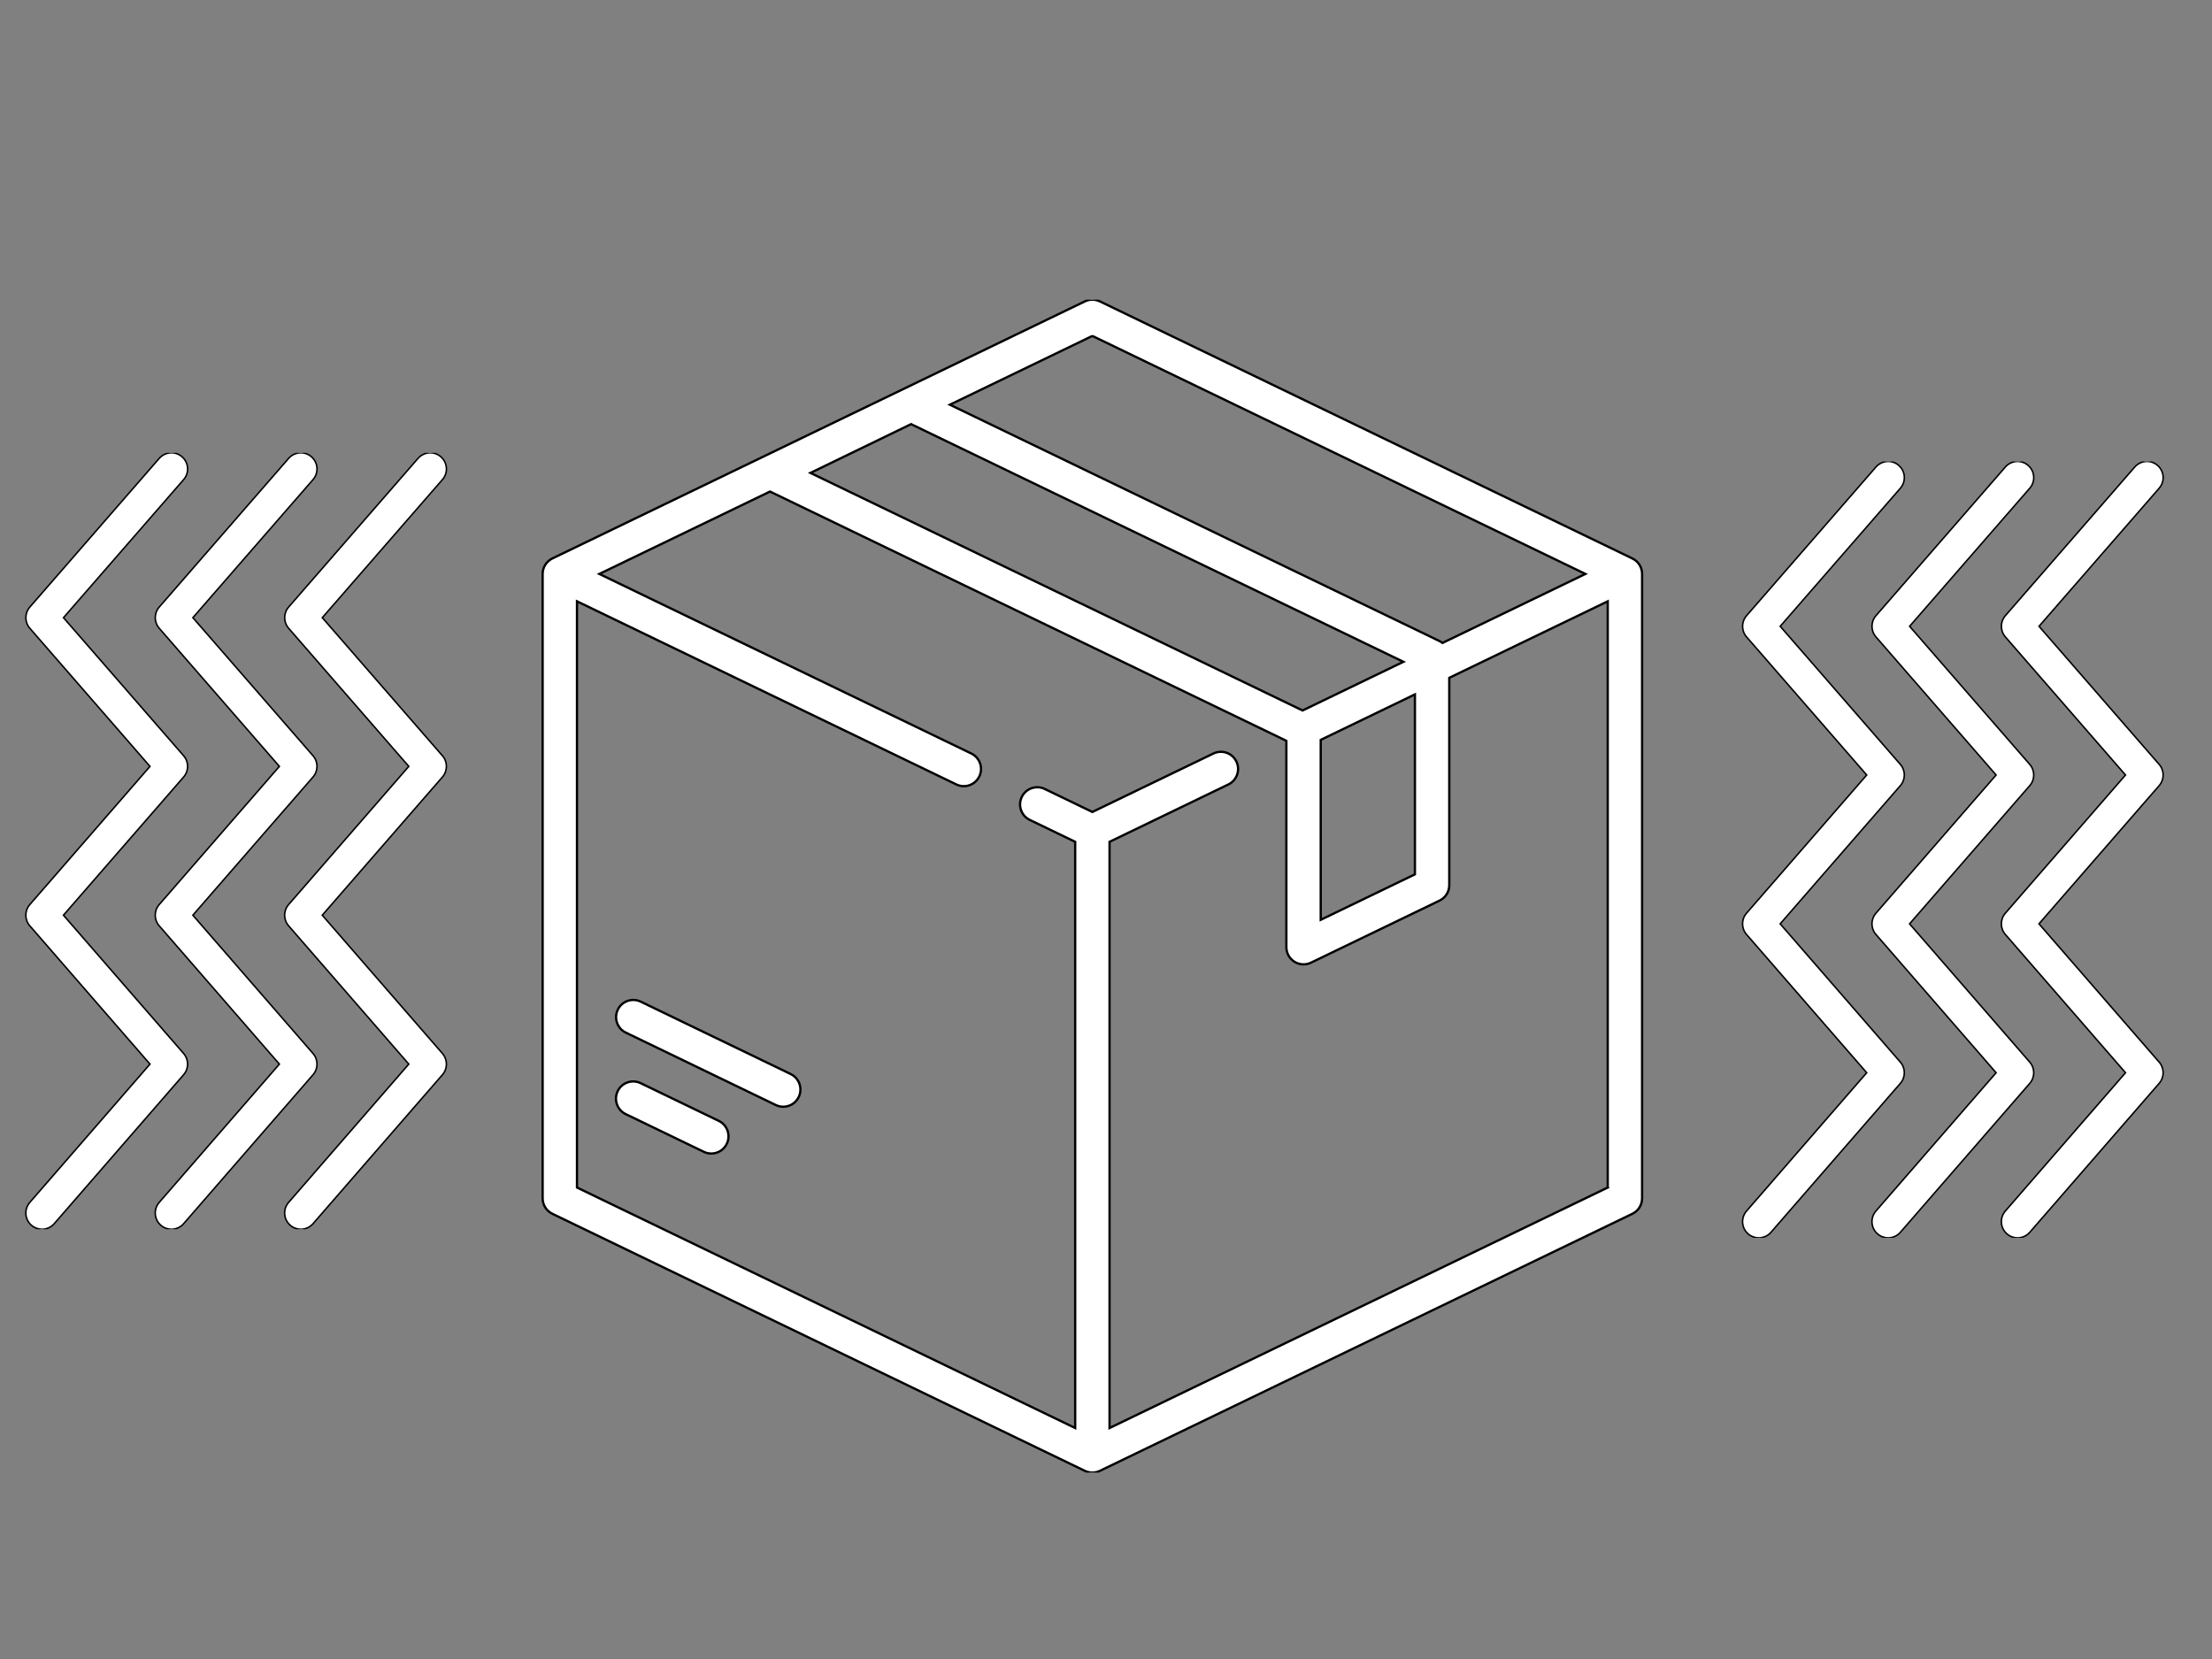 <svg width="640" height="480" xmlns="http://www.w3.org/2000/svg" xmlns:svg="http://www.w3.org/2000/svg" xmlns:xlink="http://www.w3.org/1999/xlink">
 <rect width="100%" height="100%" fill="#808080" stroke="none"/>
 <defs>
  <pattern id="gridpattern" patternUnits="userSpaceOnUse" x="0" y="0" width="100" height="100">
   <image id="svg_46" x="0" y="0" width="100" height="100"/>
  </pattern>
  <symbol id="svg_28" viewBox="0 0 512 512" xmlns="http://www.w3.org/2000/svg" xmlns:xlink="http://www.w3.org/1999/xlink">
   <g id="svg_1">
    <g id="svg_2">
     <path fill="#FFF" id="svg_3" d="m491.729,112.971l-232.468,-112.226c-2.061,-0.994 -4.461,-0.994 -6.521,0l-232.469,112.226c-2.592,1.251 -4.239,3.876 -4.239,6.754l0,272.549c0,2.878 1.647,5.503 4.239,6.754l232.468,112.226c1.03,0.497 2.146,0.746 3.261,0.746s2.23,-0.249 3.261,-0.746l232.468,-112.226c2.592,-1.251 4.239,-3.876 4.239,-6.754l0,-272.548c0,-2.88 -1.648,-5.503 -4.239,-6.755zm-235.729,-97.143l215.217,103.897l-62.387,30.118c-0.395,-0.301 -0.812,-0.579 -1.27,-0.8l-213.755,-103.19l62.195,-30.025zm-79.133,38.505l214.904,103.746l-44.015,21.249l-214.815,-103.704l43.926,-21.291zm219.932,117.974l0,78.546l-41.113,19.848l0,-78.546l41.113,-19.848zm84.169,215.261l-217.468,104.982l0,-255.892l51.873,-25.042c3.73,-1.801 5.294,-6.284 3.493,-10.015c-1.801,-3.729 -6.284,-5.295 -10.015,-3.493l-52.851,25.515l-20.796,-10.04c-3.731,-1.803 -8.214,-0.237 -10.015,3.493c-1.801,3.73 -0.237,8.214 3.493,10.015l19.818,9.567l0,255.892l-217.468,-104.984l0,-255.892l165.6,79.945c1.051,0.508 2.162,0.748 3.255,0.748c2.788,0 5.466,-1.562 6.759,-4.241c1.801,-3.73 0.237,-8.214 -3.493,-10.015l-162.37,-78.386l74.505,-35.968l225.294,108.763c0.033,0.046 0.07,0.087 0.104,0.132l0,89.999c0,2.581 1.327,4.98 3.513,6.353c1.214,0.762 2.599,1.147 3.988,1.147c1.112,0 2.227,-0.247 3.26,-0.746l56.113,-27.089c2.592,-1.251 4.239,-3.875 4.239,-6.754l0,-90.495l69.169,-33.392l0,255.893z"/>
    </g>
   </g>
   <g id="svg_5">
    <g id="svg_6">
     <path fill="#FFF" id="svg_7" d="m92.926,358.479l-34.115,-16.469c-3.732,-1.803 -8.214,-0.237 -10.015,3.493c-1.801,3.73 -0.237,8.214 3.493,10.015l34.115,16.469c1.051,0.508 2.162,0.748 3.255,0.748c2.788,0 5.466,-1.562 6.759,-4.241c1.802,-3.731 0.238,-8.213 -3.492,-10.015z"/>
    </g>
   </g>
   <g id="svg_9">
    <g id="svg_10">
     <path fill="#FFF" id="svg_11" d="m124.323,338.042l-65.465,-31.604c-3.731,-1.801 -8.214,-0.237 -10.015,3.494c-1.8,3.73 -0.236,8.214 3.494,10.015l65.465,31.604c1.051,0.507 2.162,0.748 3.255,0.748c2.788,0 5.466,-1.562 6.759,-4.241c1.801,-3.732 0.237,-8.216 -3.493,-10.016z"/>
    </g>
   </g>
   <g id="svg_12"/>
   <g id="svg_13"/>
   <g id="svg_14"/>
   <g id="svg_15"/>
   <g id="svg_16"/>
   <g id="svg_17"/>
   <g id="svg_18"/>
   <g id="svg_19"/>
   <g id="svg_20"/>
   <g id="svg_21"/>
   <g id="svg_22"/>
   <g id="svg_23"/>
   <g id="svg_24"/>
   <g id="svg_25"/>
   <g id="svg_26"/>
  </symbol>
  <symbol id="svg_32" viewBox="0 0 511.993 511.993" xmlns="http://www.w3.org/2000/svg" xmlns:xlink="http://www.w3.org/1999/xlink">
   <g id="svg_27">
    <g id="svg_31">
     <g id="svg_36">
      <path fill="#FFF" id="svg_37" d="m221.38,396.11l-79.253,-91.2l79.253,-91.136c3.499,-4.011 3.499,-9.984 0,-13.995l-79.232,-91.072l79.232,-91.051c3.883,-4.437 3.413,-11.179 -1.045,-15.04c-4.416,-3.883 -11.157,-3.371 -15.04,1.045l-85.333,98.048c-3.499,4.011 -3.499,9.984 0,13.995l79.232,91.072l-79.253,91.136c-3.499,4.011 -3.499,9.984 0,13.995l79.253,91.2l-79.253,91.2c-3.861,4.48 -3.392,11.2 1.067,15.061c2.027,1.771 4.501,2.624 6.997,2.624c2.987,0 5.952,-1.259 8.043,-3.669l85.333,-98.219c3.497,-4.01 3.497,-9.983 -0.001,-13.994z"/>
      <path fill="#FFF" id="svg_38" d="m306.713,396.11l-79.253,-91.2l79.253,-91.136c3.499,-4.011 3.499,-9.984 0,-13.995l-79.232,-91.072l79.232,-91.051c3.883,-4.437 3.413,-11.179 -1.045,-15.04c-4.437,-3.883 -11.179,-3.371 -15.04,1.045l-85.333,98.048c-3.499,4.011 -3.499,9.984 0,13.995l79.232,91.072l-79.253,91.136c-3.499,4.011 -3.499,9.984 0,13.995l79.253,91.2l-79.253,91.2c-3.861,4.459 -3.392,11.179 1.045,15.04c2.048,1.792 4.523,2.645 7.019,2.645c2.987,0 5.952,-1.259 8.043,-3.669l85.333,-98.219c3.497,-4.01 3.497,-9.983 -0.001,-13.994z"/>
      <path fill="#FFF" id="svg_39" d="m392.046,199.779l-79.232,-91.072l79.232,-91.051c3.883,-4.437 3.413,-11.179 -1.045,-15.04c-4.416,-3.883 -11.157,-3.371 -15.04,1.045l-85.333,98.048c-3.499,4.011 -3.499,9.984 0,13.995l79.232,91.072l-79.253,91.136c-3.499,4.011 -3.499,9.984 0,13.995l79.253,91.2l-79.253,91.2c-3.861,4.459 -3.392,11.179 1.045,15.04c2.048,1.792 4.523,2.645 7.019,2.645c2.987,0 5.952,-1.259 8.043,-3.669l85.333,-98.219c3.499,-4.011 3.499,-9.984 0,-13.995l-79.253,-91.2l79.253,-91.136c3.498,-4.01 3.498,-9.983 -0.001,-13.994z"/>
     </g>
    </g>
   </g>
   <g id="svg_40"/>
   <g id="svg_41"/>
   <g id="svg_42"/>
   <g id="svg_43"/>
   <g id="svg_44"/>
   <g id="svg_45"/>
   <g id="svg_47"/>
   <g id="svg_48"/>
   <g id="svg_49"/>
   <g id="svg_50"/>
   <g id="svg_51"/>
   <g id="svg_52"/>
   <g id="svg_53"/>
   <g id="svg_54"/>
   <g id="svg_55"/>
  </symbol>
 </defs>
 <g>
  <title>Layer 1</title>
  <g id="svg_8"/>
  <g id="svg_30"/>
  <g id="svg_34"/>
  <g stroke="null" id="svg_56">
   <use fill="#FFF" stroke="null" id="svg_33" xlink:href="#svg_32" transform="matrix(0.468,0,0,0.468,-129.361,-112.092) " y="524.793" x="1163.717"/>
   <use fill="#FFF" stroke="null" id="svg_29" xlink:href="#svg_28" transform="matrix(0.707,0,0,0.707,-453.625,-486.682) " y="811.012" x="768.657"/>
   <use fill="#FFF" stroke="null" xlink:href="#svg_32" transform="matrix(0.468,0,0,0.468,-129.361,-112.092) " y="519.457" x="102.394" id="svg_35"/>
  </g>
 </g>
</svg>